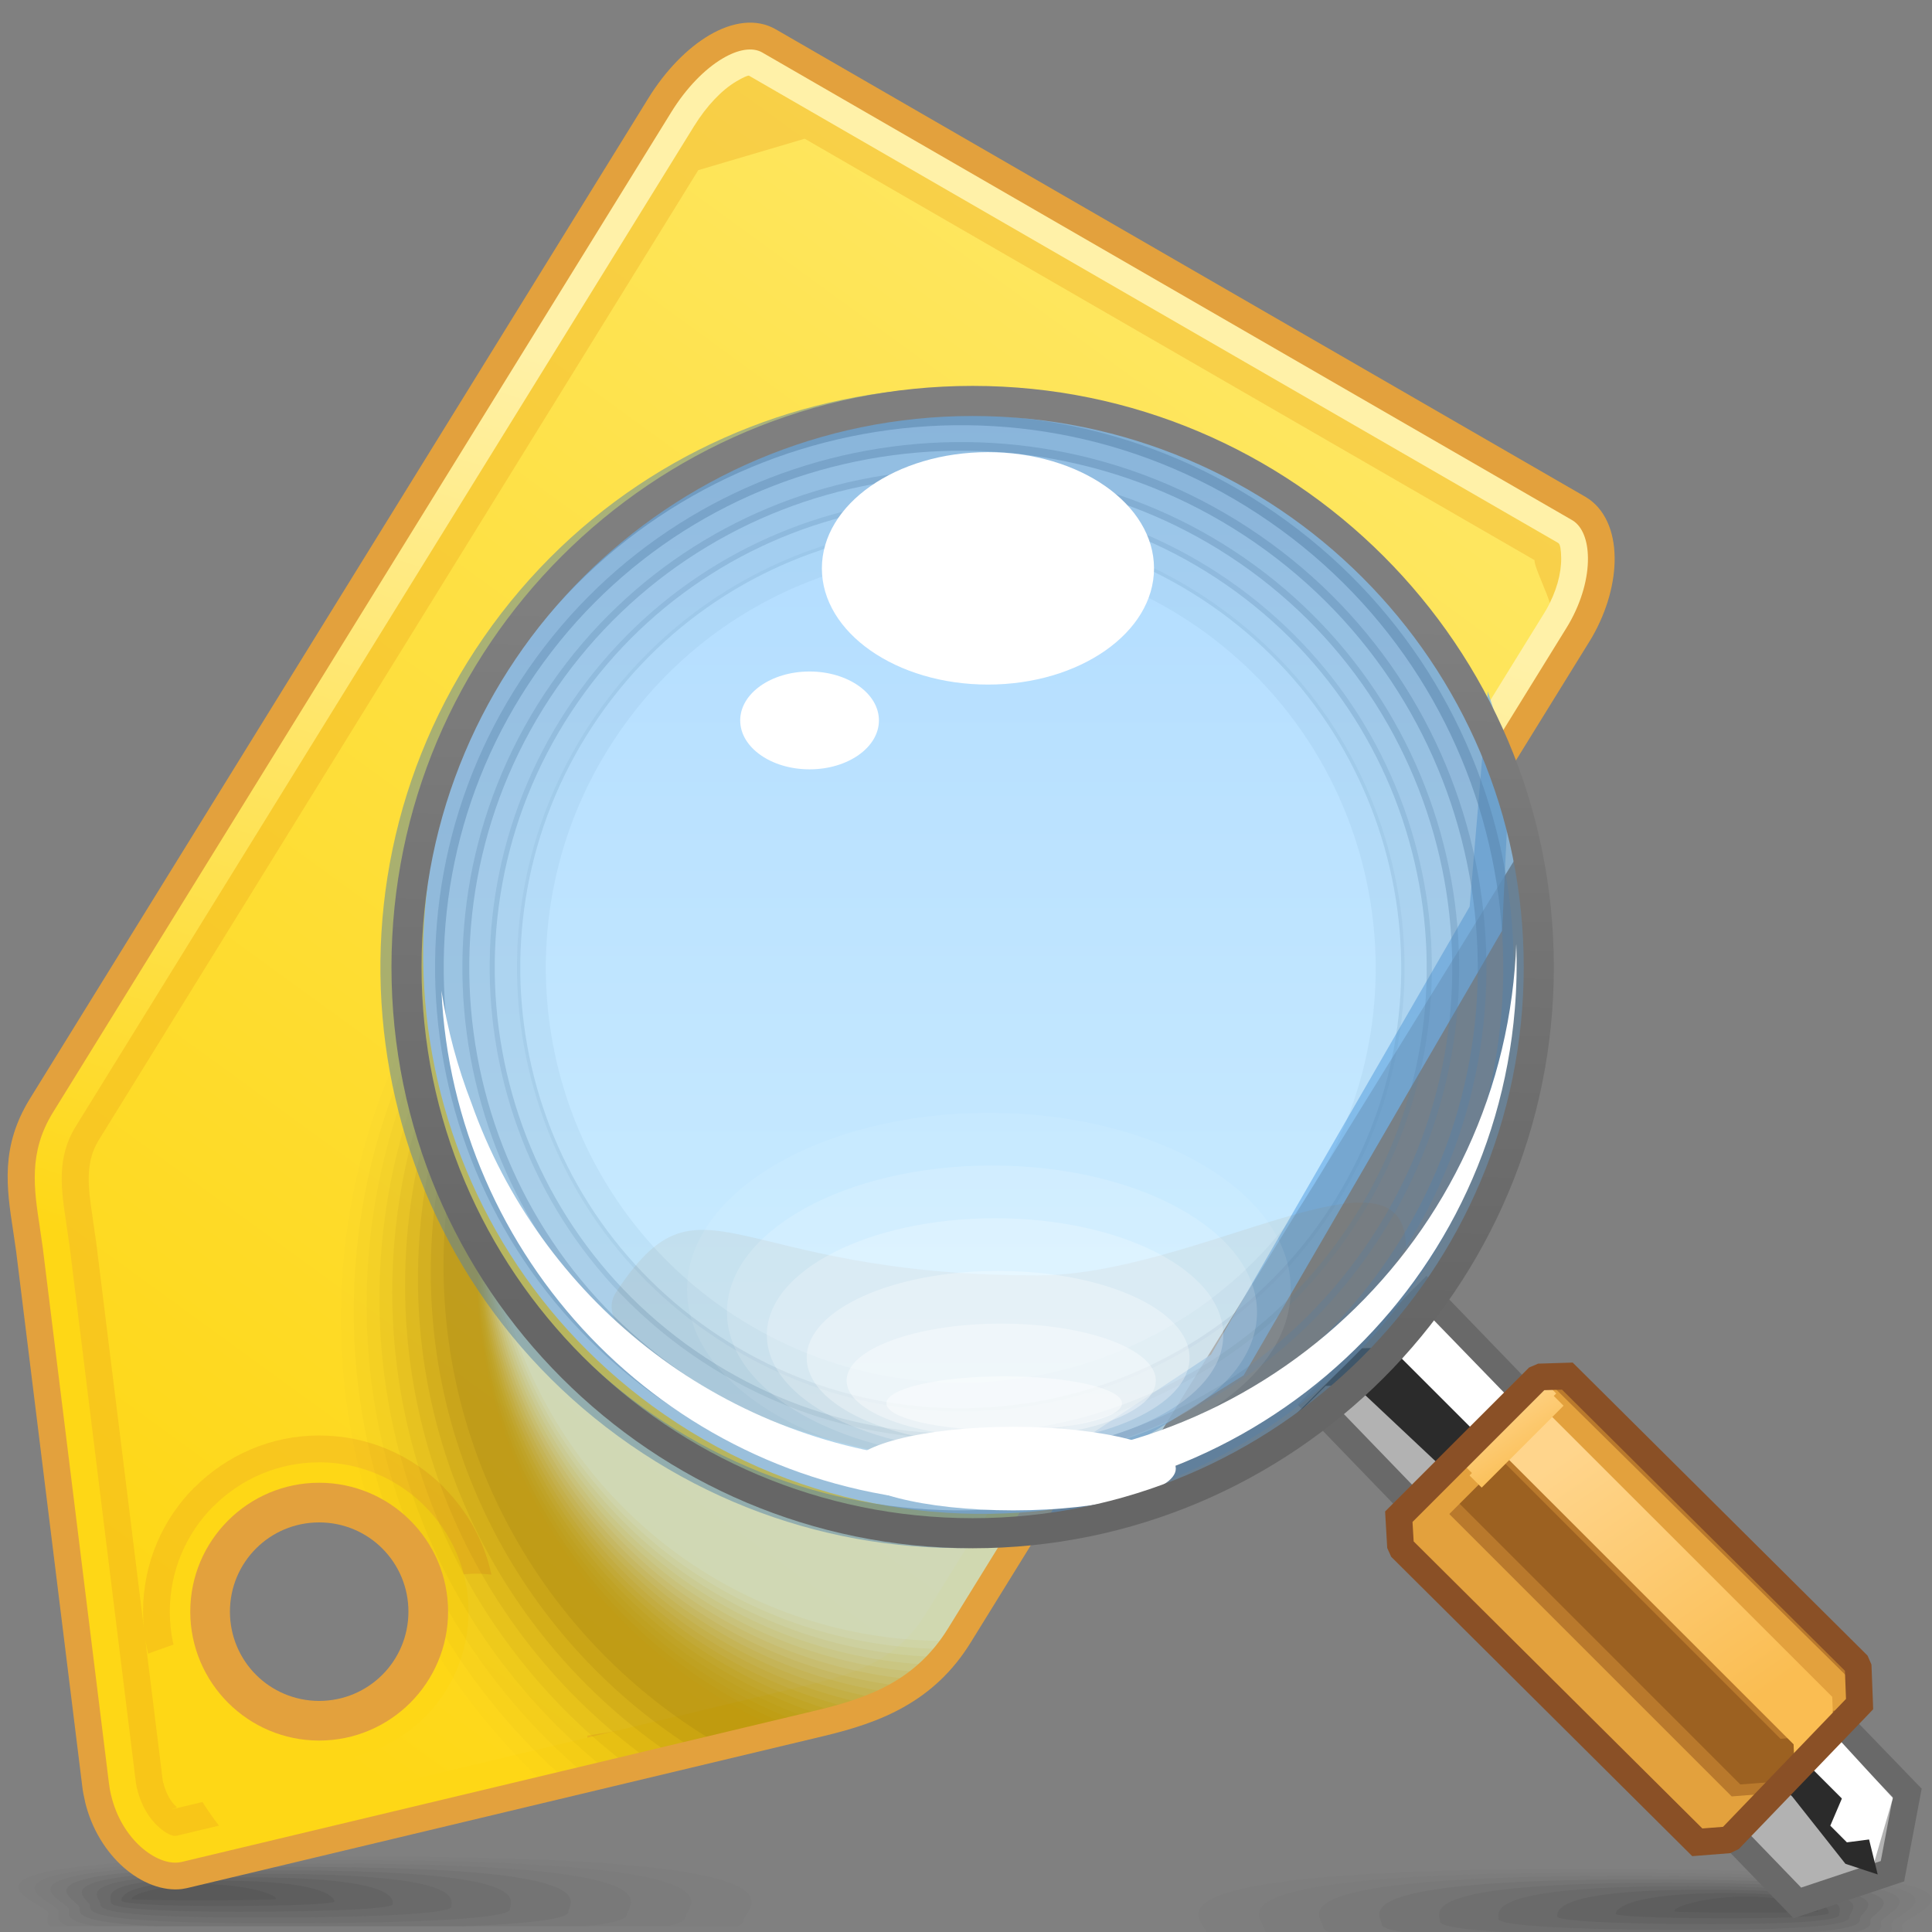 <?xml version="1.0" encoding="UTF-8" standalone="no"?>
<!-- Creator: CorelDRAW -->

<svg
   xmlns:dc="http://purl.org/dc/elements/1.1/"
   xmlns:cc="http://creativecommons.org/ns#"
   xmlns:rdf="http://www.w3.org/1999/02/22-rdf-syntax-ns#"
   xmlns:svg="http://www.w3.org/2000/svg"
   xmlns="http://www.w3.org/2000/svg"
   xmlns:xlink="http://www.w3.org/1999/xlink"
   xmlns:sodipodi="http://sodipodi.sourceforge.net/DTD/sodipodi-0.dtd"
   xmlns:inkscape="http://www.inkscape.org/namespaces/inkscape"
   xml:space="preserve"
   width="72px"
   height="72px"
   style="shape-rendering:geometricPrecision; text-rendering:geometricPrecision; image-rendering:optimizeQuality; fill-rule:evenodd; clip-rule:evenodd"
   viewBox="0 0 72 72"
   id="svg6487"
   version="1.1"
   inkscape:version="0.48.1 r9760"
   sodipodi:docname="nepomuk.svg"><rect x="0" y="0" width="72" height="72" fill="#808080" stroke="none"/><sodipodi:namedview
   pagecolor="#ffffff"
   bordercolor="#666666"
   borderopacity="1"
   objecttolerance="10"
   gridtolerance="10"
   guidetolerance="10"
   inkscape:pageopacity="0"
   inkscape:pageshadow="2"
   inkscape:window-width="646"
   inkscape:window-height="480"
   id="namedview6656"
   showgrid="false"
   inkscape:zoom="3.6944444"
   inkscape:cx="36"
   inkscape:cy="36"
   inkscape:window-x="0"
   inkscape:window-y="24"
   inkscape:window-maximized="0"
   inkscape:current-layer="svg6487" />
 <defs
   id="defs6489">
  <style
   type="text/css"
   id="style6491">
   
    .fil42 {fill:#B2B2B2}
    .fil44 {fill:white}
    .fil48 {fill:#9C6121}
    .fil46 {fill:#B9792C}
    .fil47 {fill:#E3A13D}
    .fil67 {fill:white}
    .fil45 {fill:#2B2B2B}
    .fil70 {fill:#8A5026;fill-rule:nonzero}
    .fil41 {fill:#E3A13D;fill-rule:nonzero}
    .fil43 {fill:dimgray;fill-rule:nonzero}
    .fil0 {fill:#333333;fill-opacity:0}
    .fil13 {fill:#4A2804;fill-opacity:0}
    .fil58 {fill:#5481A8;fill-opacity:0}
    .fil60 {fill:white;fill-opacity:0}
    .fil23 {fill:#DBFBFF;fill-opacity:0}
    .fil24 {fill:#DBFBFF;fill-opacity:0.008}
    .fil14 {fill:#4A2804;fill-opacity:0.008}
    .fil1 {fill:#333333;fill-opacity:0.012}
    .fil25 {fill:#DBFBFF;fill-opacity:0.016}
    .fil15 {fill:#4A2804;fill-opacity:0.02}
    .fil26 {fill:#DBFBFF;fill-opacity:0.02}
    .fil2 {fill:#333333;fill-opacity:0.027}
    .fil16 {fill:#4A2804;fill-opacity:0.027}
    .fil27 {fill:#DBFBFF;fill-opacity:0.027}
    .fil28 {fill:#DBFBFF;fill-opacity:0.035}
    .fil17 {fill:#4A2804;fill-opacity:0.035}
    .fil3 {fill:#333333;fill-opacity:0.039}
    .fil29 {fill:#DBFBFF;fill-opacity:0.043}
    .fil18 {fill:#4A2804;fill-opacity:0.043}
    .fil30 {fill:#DBFBFF;fill-opacity:0.051}
    .fil4 {fill:#333333;fill-opacity:0.055}
    .fil19 {fill:#4A2804;fill-opacity:0.055}
    .fil31 {fill:#DBFBFF;fill-opacity:0.055}
    .fil20 {fill:#4A2804;fill-opacity:0.063}
    .fil32 {fill:#DBFBFF;fill-opacity:0.063}
    .fil5 {fill:#333333;fill-opacity:0.067}
    .fil33 {fill:#DBFBFF;fill-opacity:0.071}
    .fil21 {fill:#4A2804;fill-opacity:0.071}
    .fil61 {fill:white;fill-opacity:0.075}
    .fil34 {fill:#DBFBFF;fill-opacity:0.078}
    .fil6 {fill:#333333;fill-opacity:0.078}
    .fil22 {fill:#4A2804;fill-opacity:0.078}
    .fil59 {fill:#965E26;fill-opacity:0.078}
    .fil57 {fill:#5481A8;fill-opacity:0.082}
    .fil35 {fill:#DBFBFF;fill-opacity:0.086}
    .fil36 {fill:#DBFBFF;fill-opacity:0.09}
    .fil7 {fill:#333333;fill-opacity:0.094}
    .fil37 {fill:#DBFBFF;fill-opacity:0.098}
    .fil38 {fill:#DBFBFF;fill-opacity:0.106}
    .fil8 {fill:#333333;fill-opacity:0.106}
    .fil39 {fill:#DBFBFF;fill-opacity:0.114}
    .fil9 {fill:#333333;fill-opacity:0.122}
    .fil40 {fill:#DBFBFF;fill-opacity:0.122}
    .fil62 {fill:white;fill-opacity:0.145}
    .fil56 {fill:#5481A8;fill-opacity:0.165}
    .fil63 {fill:white;fill-opacity:0.22}
    .fil55 {fill:#5481A8;fill-opacity:0.251}
    .fil64 {fill:white;fill-opacity:0.294}
    .fil11 {fill:#EDA21D;fill-opacity:0.322}
    .fil54 {fill:#5481A8;fill-opacity:0.333}
    .fil65 {fill:white;fill-opacity:0.369}
    .fil53 {fill:#5481A8;fill-opacity:0.416}
    .fil66 {fill:white;fill-opacity:0.439}
    .fil52 {fill:#5481A8;fill-opacity:0.502}
    .fil51 {fill:#78B6EB;fill-rule:nonzero;fill-opacity:0.78}
    .fil50 {fill:url(#id0)}
    .fil10 {fill:url(#id1)}
    .fil69 {fill:url(#id2)}
    .fil49 {fill:url(#id3)}
    .fil12 {fill:url(#id4)}
    .fil68 {fill:url(#id5);fill-rule:nonzero}
   
  </style>
  <linearGradient
   id="id0"
   gradientUnits="userSpaceOnUse"
   x1="34.957"
   y1="15.058"
   x2="34.957"
   y2="54.034">
   <stop
   offset="0"
   style="stop-color:#B0DBFF"
   id="stop6494" />
   <stop
   offset="1"
   style="stop-color:#CCEDFF"
   id="stop6496" />
  </linearGradient>
  <linearGradient
   id="id1"
   gradientUnits="userSpaceOnUse"
   x1="50.52"
   y1="7.525"
   x2="9.828"
   y2="63.532">
   <stop
   offset="0"
   style="stop-color:#FEE868"
   id="stop6499" />
   <stop
   offset="1"
   style="stop-color:#FED716"
   id="stop6501" />
  </linearGradient>
  <linearGradient
   id="id2"
   gradientUnits="userSpaceOnUse"
   x1="55.537"
   y1="52.091"
   x2="57.224"
   y2="54.826">
   <stop
   offset="0"
   style="stop-color:#FFD58C"
   id="stop6504" />
   <stop
   offset="1"
   style="stop-color:#FABD52"
   id="stop6506" />
  </linearGradient>
  <linearGradient
   id="id3"
   gradientUnits="userSpaceOnUse"
   xlink:href="#id2"
   x1="57.608"
   y1="54.724"
   x2="64.179"
   y2="64.206">
  </linearGradient>
  <linearGradient
   id="id4"
   gradientUnits="userSpaceOnUse"
   x1="35.846"
   y1="17.892"
   x2="24.506"
   y2="53.165">
   <stop
   offset="0"
   style="stop-color:#FFF1A8"
   id="stop6510" />
   <stop
   offset="1"
   style="stop-color:#FED716"
   id="stop6512" />
  </linearGradient>
  <linearGradient
   id="id5"
   gradientUnits="userSpaceOnUse"
   x1="36.523"
   y1="22.781"
   x2="35.973"
   y2="49.3">
   <stop
   offset="0"
   style="stop-color:#7F7F7F"
   id="stop6515" />
   <stop
   offset="1"
   style="stop-color:#666666"
   id="stop6517" />
  </linearGradient>
 </defs>
 <g
   id="Слой_x0020_1">
  <g
   id="_251343248">
   <path
   id="_251345360"
   class="fil0"
   d="M58.623 69.521c20.03,0.022 12.64,1.822 12.64,2.314 0,0.12 0.099,0.267 0.043,0.417l-28.465 0c-0.048,-0.046 -0.071,-0.092 -0.071,-0.137 0,-0.491 -4.178,-2.616 15.853,-2.594z" />
   <g
   id="g6523">
    <path
   id="_251358584"
   class="fil1"
   d="M59.339 69.647c17.959,0.021 11.536,1.659 11.536,2.119 0,0.141 0.129,0.313 -0.083,0.485l-25.58 0c-0.188,-0.08 -0.261,-0.159 -0.261,-0.236 0,-0.461 -3.572,-2.387 14.388,-2.368z" />
    <path
   id="_251347472"
   class="fil2"
   d="M60.052 69.777c15.889,0.017 10.433,1.494 10.433,1.92 0,0.158 0.157,0.364 -0.373,0.554l-22.305 0c-0.498,-0.11 -0.677,-0.227 -0.677,-0.334 0,-0.429 -2.966,-2.158 12.922,-2.14z" />
    <path
   id="_251340872"
   class="fil3"
   d="M60.77 69.905c13.818,0.015 9.327,1.329 9.327,1.727 0,0.178 0.176,0.425 -1.035,0.62l-18.17 0c-1.193,-0.132 -1.58,-0.288 -1.58,-0.433 0,-0.397 -2.361,-1.926 11.458,-1.913z" />
    <path
   id="_251352344"
   class="fil4"
   d="M61.485 70.035c11.747,0.012 8.223,1.165 8.223,1.53 0,0.21 0.163,0.528 -2.889,0.687l-11.357 0c-3.071,-0.122 -3.97,-0.341 -3.97,-0.533 0,-0.365 -1.755,-1.696 9.993,-1.684z" />
    <path
   id="_251346128"
   class="fil5"
   d="M62.199 70.163c9.677,0.011 7.12,1 7.12,1.332 0,0.239 -0.017,0.64 -6.896,0.64 -6.878,0 -8.752,-0.279 -8.752,-0.515 0,-0.332 -1.149,-1.468 8.529,-1.457z" />
    <path
   id="_251335448"
   class="fil6"
   d="M62.914 70.292c7.606,0.007 6.014,0.836 6.014,1.136 0,0.188 -0.347,0.493 -5.842,0.493 -5.496,0 -7.235,-0.214 -7.235,-0.398 0,-0.301 -0.544,-1.239 7.063,-1.231z" />
    <path
   id="_251337776"
   class="fil7"
   d="M63.631 70.421c5.535,0.005 4.911,0.67 4.911,0.941 0,0.135 -0.68,0.345 -4.791,0.344 -4.11,0 -5.719,-0.148 -5.719,-0.282 0,-0.269 0.061,-1.009 5.598,-1.003z" />
    <path
   id="_251342312"
   class="fil8"
   d="M64.344 70.55c3.465,0.002 3.808,0.506 3.808,0.744 0,0.086 -1.011,0.198 -3.738,0.197 -2.727,0 -4.202,-0.083 -4.202,-0.167 0,-0.236 0.667,-0.777 4.133,-0.775z" />
   </g>
   <path
   id="_251348264"
   class="fil9"
   d="M65.06 70.68c1.394,0 2.704,0.341 2.704,0.548 0,0.069 -5.372,0.063 -5.372,0 0,-0.207 1.273,-0.548 2.668,-0.548z" />
  </g>
  <g
   id="_251344448">
   <path
   id="_251337200"
   class="fil0"
   d="M14.05 69.061c-20.03,0.021 -12.64,1.822 -12.64,2.314 0,0.122 -0.099,0.267 -0.043,0.417l28.465 0c0.048,-0.046 0.071,-0.092 0.071,-0.136 0,-0.493 4.178,-2.617 -15.853,-2.595z" />
   <g
   id="g6536">
    <path
   id="_251338496"
   class="fil1"
   d="M13.335 69.188c-17.959,0.02 -11.536,1.659 -11.536,2.12 0,0.139 -0.129,0.312 0.083,0.484l25.58 0c0.188,-0.08 0.261,-0.158 0.261,-0.236 0,-0.461 3.572,-2.387 -14.388,-2.368z" />
    <path
   id="_251338808"
   class="fil2"
   d="M12.621 69.318c-15.889,0.017 -10.433,1.494 -10.433,1.922 0,0.157 -0.157,0.363 0.373,0.553l22.305 0c0.498,-0.11 0.677,-0.226 0.677,-0.335 0,-0.428 2.966,-2.157 -12.922,-2.139z" />
    <path
   id="_251344736"
   class="fil3"
   d="M11.903 69.447c-13.818,0.014 -9.327,1.329 -9.327,1.726 0,0.177 -0.176,0.424 1.035,0.62l18.17 0c1.193,-0.132 1.58,-0.289 1.58,-0.433 0,-0.397 2.361,-1.928 -11.458,-1.912z" />
    <path
   id="_251336168"
   class="fil4"
   d="M11.189 69.575c-11.747,0.012 -8.223,1.165 -8.223,1.53 0,0.209 -0.163,0.529 2.889,0.687l11.357 0c3.071,-0.122 3.97,-0.34 3.97,-0.531 0,-0.366 1.755,-1.697 -9.993,-1.685z" />
    <path
   id="_251339816"
   class="fil5"
   d="M10.474 69.704c-9.677,0.011 -7.12,1 -7.12,1.332 0,0.239 0.017,0.64 6.896,0.64 6.878,0 8.752,-0.279 8.752,-0.515 0,-0.333 1.149,-1.468 -8.529,-1.457z" />
    <path
   id="_251148232"
   class="fil6"
   d="M9.759 69.833c-7.606,0.008 -6.014,0.836 -6.014,1.137 0,0.187 0.347,0.493 5.842,0.491 5.496,0 7.235,-0.214 7.235,-0.398 0,-0.301 0.544,-1.239 -7.063,-1.231z" />
    <path
   id="_249348040"
   class="fil7"
   d="M9.043 69.961c-5.535,0.005 -4.911,0.671 -4.911,0.941 0,0.135 0.68,0.344 4.791,0.343 4.11,0 5.719,-0.146 5.719,-0.281 0,-0.269 -0.061,-1.009 -5.598,-1.003z" />
    <path
   id="_251150800"
   class="fil8"
   d="M8.329 70.09c-3.465,0.002 -3.808,0.506 -3.808,0.744 0,0.085 1.011,0.198 3.738,0.197 2.727,0 4.202,-0.083 4.202,-0.165 0,-0.239 -0.667,-0.778 -4.133,-0.776z" />
   </g>
   <path
   id="_251361176"
   class="fil9"
   d="M7.613 70.22c-1.394,0 -2.704,0.343 -2.704,0.548 0,0.069 5.372,0.064 5.372,0 0,-0.206 -1.273,-0.548 -2.668,-0.548z" />
  </g>
  <path
   class="fil10"
   d="M28.662 1.526l30.172 17.42c1.11,0.641 1.148,2.804 -0.039,4.724l-23.039 37.273c-1.276,2.067 -3.119,2.779 -5.183,3.273l-23.698 5.659c-1.241,0.296 -3.038,-1.124 -3.313,-3.367l-2.464 -19.939c-0.243,-1.835 -0.731,-3.465 0.451,-5.373l23.039 -37.273c1.191,-1.926 2.962,-3.038 4.072,-2.396zm-16.768 54.47c2.246,0 4.065,1.82 4.065,4.064 0,2.246 -1.819,4.065 -4.065,4.065 -2.245,0 -4.064,-1.819 -4.064,-4.065 0,-2.244 1.819,-4.064 4.064,-4.064z"
   id="path6547" />
  <path
   class="fil11"
   d="M28.663 1.526l30.17 17.421c1.111,0.641 1.149,2.803 -0.038,4.723l-23.039 37.273c-1.276,2.067 -3.119,2.779 -5.183,3.273l-9.713 2.32c0.622,-0.641 1.029,-1.072 1.029,-1.072 0,0 0.017,-0.304 0,-0.783l9.481 -1.508c0.827,-0.197 1.596,-0.432 2.232,-0.793 0.536,-0.305 1.016,-0.732 1.408,-1.368l22.754 -37.434 -0.001 -0.001 0.102 -0.169 0.002 0.001c0.274,-0.488 -0.692,-2.151 -0.681,-2.535l-27.197 -15.704 -3.967 1.172 -22.352 36.162c-0.527,0.852 -0.373,1.859 -0.208,2.936l0 0.019 0.11 0.757 0.009 0.05 1.775 14.366c-0.017,-0.189 -0.025,-0.379 -0.025,-0.572 0,-1.812 0.736,-3.454 1.923,-4.641l0.005 0.005c1.191,-1.191 2.831,-1.928 4.635,-1.928 1.812,0 3.456,0.736 4.643,1.923l-0.005 0.005c0.881,0.88 1.513,2.006 1.783,3.261 -0.242,-0.033 -0.497,-0.045 -0.772,-0.032 -0.56,0.027 -1.155,0.091 -1.77,0.18 -0.521,-1.644 -2.06,-2.837 -3.879,-2.837 -2.243,0 -4.063,1.82 -4.063,4.064 0,0.255 0.024,0.506 0.069,0.746 -1.307,0.426 -2.217,0.761 -2.38,0.821 -0.041,-0.169 -0.076,-0.341 -0.104,-0.515l0.63 5.094 0 0.009c0.013,0.11 0.026,0.184 0.034,0.223l0.011 0.009c0.096,0.404 0.283,0.711 0.493,0.898 0.008,0.007 -0.002,0.017 -0.022,0.025l-0.022 0.026 1.005 -0.24c0.547,0.866 1.146,1.567 1.755,2.14l-2.42 0.578c-1.241,0.296 -3.038,-1.124 -3.313,-3.366l-2.464 -19.941c-0.242,-1.835 -0.73,-3.465 0.45,-5.373l23.04 -37.273c1.189,-1.925 2.962,-3.037 4.074,-2.396zm-22.234 65.897l0.107 -0.026 0.022 -0.026c-0.066,0.031 -0.233,0.064 -0.13,0.052z"
   id="path6549" />
  <path
   class="fil12"
   d="M28.663 1.526l30.17 17.421c1.111,0.641 1.149,2.803 -0.038,4.723l-23.039 37.273c-1.276,2.067 -3.119,2.779 -5.183,3.273l-23.698 5.659c-1.241,0.296 -3.038,-1.124 -3.313,-3.366l-2.464 -19.941c-0.242,-1.835 -0.73,-3.465 0.45,-5.373l23.04 -37.273c1.189,-1.925 2.962,-3.037 4.074,-2.396zm29.42 18.716l-0.002 -0.001 -0.005 0 -0.034 -0.021 0.001 -0.001 -30.13 -17.398 0.001 -0.001c-0.047,-0.012 -0.226,0.067 -0.474,0.214 -0.535,0.315 -1.104,0.906 -1.579,1.675l-23.04 37.273c-0.722,1.168 -0.542,2.347 -0.35,3.607l0 0.012 0.11 0.757 0.006 0.03 2.464 19.941 0 0.006c0.015,0.136 0.037,0.25 0.058,0.34l0.006 0.006c0.145,0.612 0.452,1.098 0.806,1.413 0.25,0.221 0.481,0.34 0.625,0.324l0 0.001 0.051 -0.009 23.631 -5.643c0.909,-0.217 1.762,-0.48 2.494,-0.894 0.671,-0.38 1.272,-0.917 1.762,-1.711l23.039 -37.273 0.091 -0.151 0.001 0.001c0.389,-0.681 0.573,-1.372 0.566,-1.937l0 -0.006c-0.002,-0.302 -0.039,-0.51 -0.098,-0.55zm-46.191 34.254c1.537,0 2.93,0.624 3.937,1.63l-0.002 0.002c1.009,1.007 1.633,2.401 1.633,3.932 0,1.537 -0.624,2.93 -1.63,3.937l-0.006 0c-1.009,1.006 -2.4,1.63 -3.932,1.63 -1.531,0 -2.922,-0.626 -3.93,-1.635l-0.004 0.004c-1.006,-1.006 -1.63,-2.399 -1.63,-3.935 0,-1.535 0.624,-2.928 1.63,-3.934l0.004 0.002c1.007,-1.007 2.398,-1.632 3.93,-1.632zm0 1.5c2.248,0 4.068,1.82 4.068,4.064 0,2.246 -1.82,4.067 -4.068,4.067 -2.243,0 -4.063,-1.82 -4.063,-4.067 0,-2.244 1.82,-4.064 4.063,-4.064z"
   id="path6551" />
  <g
   id="_251351024">
   <g
   id="g6554">
    <path
   id="_251343008"
   class="fil13"
   d="M37.945 57.402l-2.189 3.542c-1.276,2.067 -3.119,2.779 -5.183,3.273l-10.832 2.585c-1.596,-1.512 -2.982,-3.24 -4.114,-5.132 0.213,-0.495 0.332,-1.037 0.332,-1.61 0,-1.778 -1.143,-3.291 -2.734,-3.841 -0.831,-2.785 -1.17,-5.765 -0.919,-8.835 0.265,-3.223 1.156,-6.243 2.542,-8.955 0.604,5.959 3.713,11.624 9.021,15.296 4.278,2.966 9.269,4.136 14.075,3.676z" />
    <g
   id="g6557">
     <path
   id="_251342576"
   class="fil14"
   d="M37.945 57.402l-2.189 3.542c-1.276,2.067 -3.119,2.779 -5.183,3.273l-10.1 2.413c-1.819,-1.654 -3.373,-3.585 -4.606,-5.713 0.06,-0.278 0.092,-0.562 0.092,-0.856 0,-1.519 -0.834,-2.841 -2.066,-3.537 -0.967,-2.926 -1.377,-6.09 -1.109,-9.354 0.237,-2.88 0.984,-5.596 2.14,-8.072 0.762,5.713 3.834,11.094 8.944,14.629 4.279,2.966 9.267,4.136 14.075,3.676z" />
     <path
   id="_251330984"
   class="fil15"
   d="M37.945 57.402l-2.189 3.542c-1.276,2.067 -3.119,2.779 -5.183,3.273l-9.353 2.235c-2.135,-1.853 -3.925,-4.083 -5.267,-6.578 -0.05,-1.085 -0.523,-2.06 -1.26,-2.76 -1.194,-3.141 -1.723,-6.588 -1.43,-10.159 0.209,-2.542 0.82,-4.954 1.766,-7.179 0.908,5.457 3.933,10.557 8.841,13.95 4.279,2.966 9.269,4.136 14.075,3.676z" />
     <path
   id="_251335592"
   class="fil16"
   d="M37.945 57.402l-2.189 3.542c-1.276,2.067 -3.119,2.779 -5.183,3.273l-8.598 2.053c-5.569,-4.612 -8.87,-11.777 -8.235,-19.528 0.182,-2.199 0.669,-4.3 1.415,-6.265 1.042,5.191 4.017,10 8.714,13.25 4.278,2.966 9.269,4.136 14.075,3.676z" />
     <path
   id="_251356112"
   class="fil17"
   d="M37.945 57.402l-2.189 3.542c-1.276,2.067 -3.119,2.779 -5.183,3.273l-7.824 1.867c-5.737,-4.519 -9.174,-11.734 -8.532,-19.557 0.154,-1.854 0.528,-3.639 1.096,-5.33 1.167,4.915 4.078,9.432 8.556,12.529 4.279,2.966 9.269,4.136 14.075,3.676z" />
     <path
   id="_251350736"
   class="fil18"
   d="M37.945 57.402l-2.189 3.542c-1.276,2.067 -3.119,2.779 -5.183,3.273l-7.033 1.681c-5.915,-4.416 -9.495,-11.687 -8.846,-19.584 0.126,-1.514 0.4,-2.978 0.808,-4.384 1.271,4.629 4.114,8.854 8.368,11.797 4.278,2.966 9.269,4.136 14.075,3.676z" />
     <path
   id="_251331776"
   class="fil19"
   d="M37.945 57.402l-2.189 3.542c-1.276,2.067 -3.119,2.779 -5.183,3.273l-6.222 1.485c-6.105,-4.299 -9.836,-11.626 -9.181,-19.6 0.096,-1.168 0.285,-2.304 0.554,-3.41 1.365,4.329 4.124,8.255 8.145,11.035 4.279,2.966 9.269,4.136 14.075,3.676z" />
     <path
   id="_251352512"
   class="fil20"
   d="M37.945 57.402l-2.189 3.542c-1.276,2.067 -3.119,2.779 -5.183,3.273l-5.387 1.286c-6.301,-4.173 -10.2,-11.556 -9.537,-19.617 0.067,-0.821 0.181,-1.628 0.338,-2.417 1.44,4.02 4.104,7.643 7.883,10.257 4.278,2.966 9.269,4.136 14.075,3.676z" />
     <path
   id="_251355176"
   class="fil21"
   d="M37.945 57.402l-2.189 3.542c-1.276,2.067 -3.119,2.779 -5.183,3.273l-4.526 1.08c-6.514,-4.023 -10.591,-11.472 -9.921,-19.624 0.038,-0.476 0.096,-0.943 0.165,-1.408 1.495,3.702 4.05,7.022 7.578,9.462 4.279,2.966 9.269,4.136 14.075,3.676z" />
    </g>
    <path
   id="_251352224"
   class="fil22"
   d="M37.945 57.402l-2.189 3.542c-1.276,2.067 -3.119,2.779 -5.183,3.273l-3.639 0.868c-6.741,-3.859 -11.011,-11.375 -10.335,-19.623l0.037 -0.389c1.531,3.376 3.965,6.392 7.233,8.653 4.279,2.966 9.269,4.136 14.075,3.676z" />
   </g>
   <g
   id="g6568">
    <path
   id="_251353256"
   class="fil23"
   d="M37.945 57.402l-2.189 3.542c-1.276,2.067 -3.119,2.779 -5.183,3.273l-1.708 0.409c-6.698,-3.033 -11.219,-9.809 -11.137,-17.458 1.506,2.525 3.563,4.778 6.141,6.559 4.279,2.966 9.267,4.136 14.075,3.676z" />
    <g
   id="g6571">
     <path
   id="_251334536"
   class="fil24"
   d="M37.945 57.402l-2.189 3.542c-1.276,2.067 -3.119,2.779 -5.183,3.273l-1.298 0.311c-6.829,-2.88 -11.502,-9.634 -11.515,-17.305 1.502,2.504 3.552,4.735 6.109,6.504 4.279,2.966 9.269,4.136 14.075,3.676z" />
     <path
   id="_251351432"
   class="fil25"
   d="M37.945 57.402l-2.189 3.542c-1.276,2.067 -3.119,2.779 -5.183,3.273l-0.867 0.208c-6.968,-2.717 -11.797,-9.448 -11.911,-17.147 1.501,2.482 3.536,4.694 6.074,6.449 4.279,2.966 9.269,4.136 14.075,3.676z" />
     <path
   id="_251354408"
   class="fil26"
   d="M37.945 57.402l-2.189 3.542c-1.276,2.067 -3.119,2.779 -5.183,3.273l-0.412 0.098c-7.113,-2.542 -12.109,-9.246 -12.326,-16.972 1.495,2.456 3.517,4.644 6.034,6.384 4.279,2.966 9.269,4.136 14.075,3.676z" />
     <path
   id="_251362280"
   class="fil27"
   d="M37.945 57.402l-2.189 3.542c-1.263,2.043 -3.079,2.764 -5.113,3.255 -7.27,-2.349 -12.443,-9.033 -12.765,-16.791 1.491,2.427 3.497,4.594 5.992,6.318 4.279,2.966 9.269,4.136 14.075,3.676z" />
     <path
   id="_251339432"
   class="fil28"
   d="M37.945 57.402l-2.189 3.542c-1.155,1.871 -2.776,2.633 -4.604,3.128 -7.43,-2.141 -12.796,-8.797 -13.231,-16.593 1.486,2.4 3.478,4.541 5.948,6.248 4.279,2.966 9.269,4.136 14.075,3.676z" />
     <path
   id="_251359496"
   class="fil29"
   d="M37.945 57.402l-2.189 3.542c-1.048,1.695 -2.478,2.479 -4.097,2.98 -7.586,-1.923 -13.135,-8.544 -13.689,-16.368 1.481,2.368 3.457,4.481 5.9,6.17 4.279,2.966 9.267,4.136 14.075,3.676z" />
     <path
   id="_251361056"
   class="fil30"
   d="M37.945 57.402l-2.189 3.542c-0.938,1.519 -2.183,2.309 -3.595,2.815 -7.729,-1.701 -13.457,-8.274 -14.135,-16.111 1.475,2.332 3.431,4.413 5.844,6.079 4.278,2.966 9.269,4.136 14.075,3.676z" />
     <path
   id="_251340680"
   class="fil31"
   d="M37.945 57.402l-2.189 3.542c-0.827,1.342 -1.896,2.112 -3.107,2.624 -7.858,-1.474 -13.759,-7.987 -14.563,-15.829 1.467,2.294 3.404,4.342 5.784,5.987 4.279,2.966 9.269,4.136 14.075,3.676z" />
     <path
   id="_251342696"
   class="fil32"
   d="M37.945 57.402l-2.189 3.542c-0.722,1.169 -1.624,1.905 -2.646,2.412 -7.968,-1.251 -14.022,-7.685 -14.959,-15.515 1.459,2.252 3.373,4.264 5.718,5.885 4.279,2.966 9.267,4.136 14.075,3.676z" />
     <path
   id="_251343752"
   class="fil33"
   d="M37.945 57.402l-2.189 3.542c-0.619,1.004 -1.372,1.688 -2.218,2.182 -8.052,-1.036 -14.241,-7.376 -15.315,-15.175 1.45,2.209 3.341,4.18 5.647,5.776 4.279,2.966 9.267,4.136 14.075,3.676z" />
     <path
   id="_251360552"
   class="fil34"
   d="M37.945 57.402l-2.189 3.542c-0.521,0.846 -1.137,1.462 -1.824,1.933 -8.112,-0.828 -14.412,-7.055 -15.628,-14.802 1.44,2.158 3.304,4.085 5.565,5.65 4.279,2.966 9.269,4.136 14.075,3.676z" />
     <path
   id="_251357600"
   class="fil35"
   d="M37.945 57.402l-2.189 3.542c-0.429,0.696 -0.92,1.235 -1.466,1.668l-0.084 -0.006c-8.108,-0.667 -14.471,-6.756 -15.82,-14.408 1.427,2.109 3.261,3.994 5.483,5.529 4.279,2.966 9.269,4.136 14.075,3.676z" />
     <path
   id="_251338208"
   class="fil36"
   d="M37.945 57.402l-2.189 3.542c-0.343,0.554 -0.726,1.01 -1.143,1.393l-0.487 -0.033c-7.931,-0.653 -14.179,-6.53 -15.646,-13.97 1.415,2.055 3.217,3.892 5.389,5.393 4.279,2.966 9.269,4.136 14.075,3.676z" />
     <path
   id="_251351840"
   class="fil37"
   d="M37.945 57.402l-2.189 3.542c-0.26,0.422 -0.544,0.785 -0.848,1.106 -0.285,-0.009 -0.57,-0.025 -0.856,-0.048 -7.749,-0.639 -13.883,-6.298 -15.466,-13.515 1.4,1.994 3.167,3.776 5.284,5.241 4.279,2.966 9.269,4.136 14.075,3.676z" />
     <path
   id="_251347136"
   class="fil38"
   d="M37.945 57.402l-2.189 3.542c-0.183,0.296 -0.378,0.566 -0.583,0.81 -0.397,-0.005 -0.796,-0.022 -1.196,-0.056 -7.561,-0.624 -13.573,-6.06 -15.273,-13.046 1.381,1.926 3.107,3.65 5.166,5.074 4.279,2.966 9.269,4.136 14.075,3.676z" />
     <path
   id="_251356016"
   class="fil39"
   d="M37.945 57.402l-2.189 3.542c-0.11,0.18 -0.223,0.351 -0.344,0.509 -0.5,0.002 -1.006,-0.015 -1.513,-0.058 -7.37,-0.608 -13.253,-5.815 -15.067,-12.567 1.358,1.856 3.041,3.517 5.037,4.898 4.278,2.966 9.269,4.136 14.075,3.676z" />
    </g>
    <path
   id="_251352968"
   class="fil40"
   d="M37.945 57.402l-2.189 3.542 -0.129 0.203c-0.596,0.013 -1.2,-0.004 -1.808,-0.053 -7.169,-0.592 -12.924,-5.571 -14.847,-12.077 1.332,1.778 2.969,3.377 4.897,4.709 4.278,2.966 9.269,4.136 14.075,3.676z" />
   </g>
  </g>
  <path
   class="fil41"
   d="M28.913 1.094l30.17 17.421 0.013 0.008 0.034 0.021c0.674,0.418 1.032,1.241 1.043,2.23l0 0.002c0.011,0.902 -0.265,1.968 -0.844,2.973l-0.005 0.008 -0.102 0.169 -0.004 0.006 -23.039 37.273c-0.685,1.111 -1.528,1.861 -2.474,2.398 -0.926,0.526 -1.945,0.842 -3.017,1.097l-23.698 5.659 -0.026 0.006 -0.155 0.028 -0.031 0.006c-0.703,0.085 -1.504,-0.217 -2.18,-0.815 -0.64,-0.568 -1.185,-1.413 -1.43,-2.444l0.002 0c-0.046,-0.191 -0.083,-0.384 -0.105,-0.572l-2.463 -19.93 -0.11 -0.754c-0.249,-1.629 -0.482,-3.154 0.631,-4.952l23.04 -37.273c0.644,-1.044 1.462,-1.871 2.268,-2.346 0.875,-0.514 1.762,-0.633 2.478,-0.221l0.002 0zm29.669 18.286l-30.17 -17.421 0 -0.001c-0.377,-0.216 -0.911,-0.116 -1.476,0.217 -0.67,0.394 -1.364,1.104 -1.923,2.01l-23.04 37.273c-0.917,1.482 -0.71,2.835 -0.489,4.279l0 0.004 0.11 0.757 0.001 0.011 2.464 19.941 0 0.001c0.019,0.164 0.048,0.319 0.081,0.458l0.002 0.001c0.195,0.821 0.622,1.488 1.119,1.929 0.463,0.41 0.978,0.62 1.401,0.569l0.118 -0.021 23.678 -5.654c0.991,-0.236 1.929,-0.526 2.757,-0.996 0.808,-0.458 1.53,-1.101 2.118,-2.055l23.039 -37.273 0.097 -0.161c0.487,-0.847 0.718,-1.727 0.709,-2.461l0 -0.002c-0.007,-0.647 -0.204,-1.165 -0.572,-1.391l-0.001 0 -0.021 -0.013zm-0.115 3.868l0.001 -0.002m-46.577 32.25c1.259,0 2.402,0.511 3.229,1.338l-0.001 0.001c0.828,0.826 1.341,1.968 1.341,3.226 0,1.259 -0.511,2.402 -1.338,3.229l-0.001 0c-0.828,0.827 -1.97,1.338 -3.229,1.338 -1.258,0 -2.4,-0.511 -3.226,-1.339 -0.827,-0.827 -1.338,-1.968 -1.338,-3.228 0,-1.259 0.511,-2.4 1.338,-3.227l0 0.001c0.826,-0.827 1.968,-1.339 3.226,-1.339zm2.523 2.044c-0.644,-0.644 -1.537,-1.043 -2.523,-1.043 -0.985,0 -1.877,0.399 -2.519,1.042l0 0.001c-0.644,0.644 -1.043,1.535 -1.043,2.52 0,0.985 0.399,1.878 1.043,2.522l0 0.001c0.643,0.645 1.534,1.043 2.519,1.043 0.986,0 1.88,-0.4 2.524,-1.043 0.644,-0.644 1.043,-1.537 1.043,-2.523 0,-0.985 -0.398,-1.878 -1.043,-2.52l-0.001 0z"
   id="path6590" />
  <polygon
   class="fil42"
   points="49.058,52.356 53.156,48.259 71.079,66.82 70.527,69.736 66.981,70.916 "
   id="polygon6592" />
  <path
   class="fil43"
   d="M48.706 52.003l4.097 -4.096 0.358 -0.359 0.353 0.366 17.923 18.56 0.178 0.184 -0.047 0.254 -0.552 2.916 -0.054 0.287 -0.28 0.093 -3.544 1.181 -0.298 0.098 -0.217 -0.224 -17.924 -18.561 -0.34 -0.353 0.347 -0.346zm4.443 -3.032l-3.392 3.391 17.367 17.983 2.967 -0.989 0.45 -2.376 -17.392 -18.009z"
   id="path6594" />
  <polygon
   class="fil44"
   points="49.075,52.371 52.022,49.423 53.336,49.098 67.632,63.842 70.54,67.011 69.77,69.667 68.582,67.534 66.319,65.349 51.746,50.791 50.674,50.825 49.129,52.37 "
   id="polygon6596" />
  <polygon
   class="fil45"
   points="47.804,53.196 50.752,50.246 51.824,50.215 69.487,67.87 69.977,69.856 68.773,69.458 66.793,66.954 50.476,51.615 49.403,51.65 47.858,53.194 "
   id="polygon6598" />
  <polygon
   class="fil46"
   points="52.13,56.525 57.337,51.316 58.411,51.283 69.246,62.053 69.301,63.507 64.439,68.564 63.252,68.657 52.195,57.663 "
   id="polygon6600" />
  <polygon
   class="fil47"
   points="52.129,56.67 53.636,55.161 53.692,56.105 64.535,66.947 65.722,66.854 69.517,63.059 69.524,63.255 64.615,68.411 63.429,68.504 52.679,57.468 "
   id="polygon6602" />
  <polygon
   class="fil47"
   points="56.545,51.519 57.005,51.313 57.561,51.355 68.841,62.485 69.428,62.993 69.079,63.693 67.892,63.785 56.613,52.656 "
   id="polygon6604" />
  <polygon
   class="fil48"
   points="53.946,54.524 55.455,53.015 55.514,53.96 66.354,64.8 67.541,64.707 66.044,66.409 64.857,66.502 54.014,55.658 "
   id="polygon6606" />
  <polygon
   class="fil49"
   points="53.542,55.504 56.489,52.559 57.562,52.522 68.282,63.237 68.337,64.691 68.236,64.793 68.246,65.058 66.897,66.409 66.842,65.005 56.124,54.291 55.05,54.324 53.504,55.87 53.45,55.87 55.371,53.952 55.141,53.958 53.596,55.504 "
   id="polygon6608" />
  <path
   class="fil50"
   d="M48.48 18.441c4.526,3.133 7.427,7.74 8.504,12.731l-15.201 24.593c-5.649,1.443 -11.868,0.523 -17.035,-3.056 -9.463,-6.548 -11.82,-19.538 -5.269,-29.001 6.55,-9.464 19.538,-11.823 29.001,-5.268z"
   id="path6610" />
  <polygon
   class="fil51"
   points="56.276,28.372 55.981,34.678 46.349,51.253 41.491,54.295 39.866,53.968 45.132,50.479 54.769,33.787 55.446,25.766 "
   id="polygon6612" />
  <path
   class="fil52"
   d="M48.115 18.287c9.817,6.797 12.265,20.274 5.466,30.089 -6.797,9.82 -20.274,12.267 -30.089,5.471 -9.82,-6.796 -12.265,-20.275 -5.467,-30.092 6.795,-9.819 20.272,-12.263 30.09,-5.467zm-0.802 1.156c9.181,6.356 11.469,18.956 5.112,28.133 -6.356,9.181 -18.956,11.469 -28.131,5.113 -9.182,-6.353 -11.469,-18.954 -5.112,-28.134 6.353,-9.181 18.954,-11.467 28.131,-5.112z"
   id="path6614" />
  <g
   id="_251347328">
   <path
   id="_251356232"
   class="fil53"
   d="M47.537 19.123c9.356,6.477 11.687,19.319 5.209,28.672 -6.477,9.358 -19.319,11.689 -28.672,5.213 -9.358,-6.476 -11.687,-19.32 -5.21,-28.676 6.475,-9.357 19.318,-11.686 28.674,-5.21zm-0.764 1.102c8.748,6.057 10.929,18.063 4.871,26.809 -6.057,8.748 -18.063,10.929 -26.808,4.872 -8.75,-6.054 -10.929,-18.061 -4.871,-26.81 6.054,-8.748 18.061,-10.928 26.808,-4.871z" />
   <path
   id="_251341040"
   class="fil54"
   d="M46.957 19.959c8.894,6.158 11.112,18.365 4.952,27.258 -6.158,8.895 -18.365,11.113 -27.256,4.956 -8.896,-6.157 -11.112,-18.366 -4.954,-27.26 6.156,-8.895 18.364,-11.111 27.258,-4.954zm-0.726 1.048c8.317,5.758 10.39,17.171 4.631,25.485 -5.758,8.317 -17.171,10.39 -25.483,4.632 -8.319,-5.756 -10.39,-17.17 -4.631,-25.486 5.756,-8.317 17.17,-10.389 25.483,-4.631z" />
   <path
   id="_251355728"
   class="fil55"
   d="M46.378 20.796c8.432,5.838 10.534,17.412 4.695,25.843 -5.838,8.433 -17.412,10.535 -25.841,4.698 -8.434,-5.837 -10.534,-17.413 -4.696,-25.845 5.836,-8.433 17.411,-10.533 25.843,-4.696zm-0.689 0.993c7.885,5.459 9.85,16.28 4.39,24.162 -5.458,7.885 -16.279,9.85 -24.161,4.391 -7.886,-5.457 -9.85,-16.279 -4.39,-24.163 5.456,-7.885 16.279,-9.849 24.161,-4.39z" />
   <path
   id="_251351864"
   class="fil56"
   d="M45.8 21.632c7.97,5.518 9.957,16.459 4.437,24.426 -5.518,7.972 -16.459,9.959 -24.426,4.441 -7.972,-5.517 -9.957,-16.459 -4.439,-24.429 5.516,-7.971 16.457,-9.956 24.428,-4.439zm-0.651 0.939c7.453,5.16 9.311,15.389 4.149,22.839 -5.159,7.453 -15.387,9.311 -22.837,4.15 -7.455,-5.158 -9.311,-15.387 -4.15,-22.839 5.157,-7.454 15.387,-9.309 22.838,-4.15z" />
   <path
   id="_251352152"
   class="fil57"
   d="M45.22 22.468c7.508,5.199 9.382,15.504 4.181,23.011 -5.199,7.509 -15.504,9.383 -23.01,4.183 -7.511,-5.197 -9.382,-15.504 -4.182,-23.013 5.197,-7.509 15.503,-9.38 23.011,-4.182zm-0.613 0.885c7.022,4.861 8.772,14.497 3.909,21.515 -4.86,7.022 -14.496,8.772 -21.514,3.911 -7.023,-4.859 -8.771,-14.496 -3.909,-21.516 4.858,-7.022 14.496,-8.77 21.514,-3.909z" />
  </g>
  <path
   class="fil58"
   d="M44.64 23.304c7.046,4.879 8.804,14.552 3.924,21.598 -4.879,7.048 -14.552,8.805 -21.596,3.926 -7.049,-4.878 -8.804,-14.552 -3.925,-21.599 4.877,-7.048 14.551,-8.803 21.598,-3.925zm-0.575 0.83c6.589,4.563 8.232,13.606 3.668,20.193 -4.561,6.589 -13.605,8.232 -20.191,3.67 -6.592,-4.56 -8.232,-13.605 -3.67,-20.193 4.559,-6.591 13.605,-8.231 20.192,-3.67z"
   id="path6622" />
  <path
   class="fil59"
   d="M52.395 46.476c0,4.273 -7.299,8.164 -14.725,8.164 -7.423,0 -16.159,-4.278 -14.72,-6.469 3.19,-4.854 4.156,-0.64 15.709,-0.64 5.953,0 13.736,-5.328 13.736,-1.055z"
   id="path6624" />
  <path
   class="fil60"
   d="M36.739 39.51c6.97,0 12.621,3.446 12.621,7.698 0,4.251 -5.652,7.698 -12.621,7.698 -6.968,0 -12.62,-3.448 -12.62,-7.698 0,-4.252 5.652,-7.698 12.62,-7.698z"
   id="path6626" />
  <g
   id="_251344016">
   <path
   id="_251333000"
   class="fil61"
   d="M36.854 41.473c6.211,0 11.249,2.947 11.249,6.582 0,3.635 -5.037,6.583 -11.249,6.583 -6.21,0 -11.248,-2.948 -11.248,-6.583 0,-3.635 5.037,-6.582 11.248,-6.582z" />
   <path
   id="_251335208"
   class="fil62"
   d="M36.967 43.435c5.456,0 9.878,2.448 9.878,5.468 0,3.019 -4.422,5.467 -9.878,5.467 -5.452,0 -9.875,-2.448 -9.875,-5.467 0,-3.02 4.423,-5.468 9.875,-5.468z" />
   <path
   id="_251350760"
   class="fil63"
   d="M37.082 45.4c4.697,0 8.506,1.949 8.506,4.352 0,2.404 -3.809,4.354 -8.506,4.354 -4.696,0 -8.504,-1.95 -8.504,-4.354 0,-2.404 3.808,-4.352 8.504,-4.352z" />
   <path
   id="_251352800"
   class="fil64"
   d="M37.197 47.363c3.939,0 7.134,1.449 7.134,3.237 0,1.788 -3.195,3.239 -7.134,3.239 -3.939,0 -7.133,-1.45 -7.133,-3.239 0,-1.788 3.194,-3.237 7.133,-3.237z" />
   <path
   id="_251352584"
   class="fil65"
   d="M37.31 49.328c3.183,0 5.763,0.95 5.763,2.122 0,1.172 -2.58,2.122 -5.763,2.122 -3.181,0 -5.76,-0.951 -5.76,-2.122 0,-1.173 2.58,-2.122 5.76,-2.122z" />
  </g>
  <path
   class="fil66"
   d="M37.424 51.292c2.425,0 4.39,0.451 4.39,1.007 0,0.556 -1.965,1.007 -4.39,1.007 -2.425,0 -4.39,-0.451 -4.39,-1.007 0,-0.556 1.965,-1.007 4.39,-1.007z"
   id="path6634" />
  <ellipse
   class="fil44"
   cx="36.818"
   cy="21.181"
   rx="6.189"
   ry="4.331"
   id="ellipse6636" />
  <ellipse
   class="fil44"
   cx="30.17"
   cy="26.848"
   rx="2.585"
   ry="1.823"
   id="ellipse6638" />
  <path
   class="fil41"
   d="M11.894 55.258c1.323,0 2.526,0.537 3.397,1.408 0.869,0.869 1.408,2.07 1.408,3.394 0,1.323 -0.539,2.526 -1.408,3.397 -0.87,0.869 -2.07,1.408 -3.397,1.408 -1.325,0 -2.525,-0.539 -3.394,-1.408 -0.87,-0.87 -1.409,-2.074 -1.409,-3.397 0,-1.324 0.539,-2.525 1.409,-3.394 0.869,-0.87 2.069,-1.408 3.394,-1.408zm2.354 2.45c-0.599,-0.6 -1.434,-0.972 -2.354,-0.972 -0.92,0 -1.754,0.372 -2.353,0.972 -0.6,0.6 -0.972,1.433 -0.972,2.353 0,0.92 0.372,1.755 0.972,2.354 0.599,0.6 1.433,0.973 2.353,0.973 0.92,0 1.755,-0.373 2.354,-0.973 0.6,-0.599 0.973,-1.434 0.973,-2.354 0,-0.92 -0.373,-1.753 -0.973,-2.353z"
   id="path6640" />
  <path
   class="fil67"
   d="M56.506 35.192l0.001 0c0.03,0.796 0.012,1.602 -0.054,2.415 -0.909,11.034 -10.59,19.244 -21.622,18.337 -10.155,-0.835 -17.92,-9.109 -18.38,-19.024 0.221,1.444 0.599,2.844 1.115,4.178 2.55,7.22 9.142,12.647 17.265,13.316 11.033,0.907 20.713,-7.303 21.622,-18.337 0.024,-0.295 0.043,-0.591 0.053,-0.885z"
   id="path6642" />
  <ellipse
   class="fil44"
   cx="37.76"
   cy="54.73"
   rx="6.059"
   ry="1.557"
   id="ellipse6644" />
  <path
   class="fil67"
   d="M69.054 66.061l-0.844 1.977 0.619 0.621 0.999 -0.13 0.632 -1.45c0,0 -1.292,-1.018 -1.406,-1.018z"
   id="path6646" />
  <path
   class="fil68"
   d="M36.248 14.381c5.979,0 11.395,2.428 15.314,6.346 3.919,3.919 6.345,9.334 6.345,15.313 0,5.979 -2.426,11.394 -6.345,15.313 -3.919,3.919 -9.335,6.346 -15.314,6.346 -5.979,0 -11.395,-2.427 -15.314,-6.346 -3.919,-3.919 -6.345,-9.334 -6.345,-15.313 0,-5.979 2.426,-11.394 6.345,-15.313 3.919,-3.918 9.335,-6.346 15.314,-6.346zm14.523 7.137c-3.715,-3.716 -8.851,-6.015 -14.523,-6.015 -5.673,0 -10.808,2.3 -14.524,6.015 -3.715,3.715 -6.014,8.85 -6.014,14.522 0,5.673 2.3,10.807 6.014,14.523 3.716,3.715 8.851,6.015 14.524,6.015 5.672,0 10.808,-2.301 14.523,-6.015 3.716,-3.716 6.014,-8.85 6.014,-14.523 0,-5.672 -2.298,-10.807 -6.014,-14.522z"
   id="path6648" />
  <polygon
   class="fil47"
   points="55.129,53.673 55.58,54.125 55.489,54.216 55.854,54.581 52.803,57.632 52.351,57.179 52.442,57.089 52.077,56.724 "
   id="polygon6650" />
  <polygon
   class="fil69"
   points="57.543,51.48 57.995,51.931 57.904,52.023 58.269,52.388 55.218,55.439 54.765,54.986 54.856,54.895 54.491,54.53 "
   id="polygon6652" />
  <path
   class="fil70"
   d="M51.776 56.171l5.207 -5.207 0.339 -0.145 1.074 -0.033 0.213 -0.007 0.154 0.152 10.835 10.768 0.146 0.335 0.056 1.455 0.007 0.21 -0.146 0.154 -4.863 5.057 -0.32 0.152 -1.186 0.093 -0.228 0.018 -0.163 -0.163 -11.057 -10.995 -0.146 -0.326 -0.066 -1.139 -0.013 -0.223 0.158 -0.157zm5.774 -4.362l-4.91 4.91 0.043 0.725 10.758 10.697 0.771 -0.06 4.583 -4.767 -0.04 -1.048 -10.544 -10.478 -0.66 0.02z"
   id="path6654" />
 </g>
</svg>
